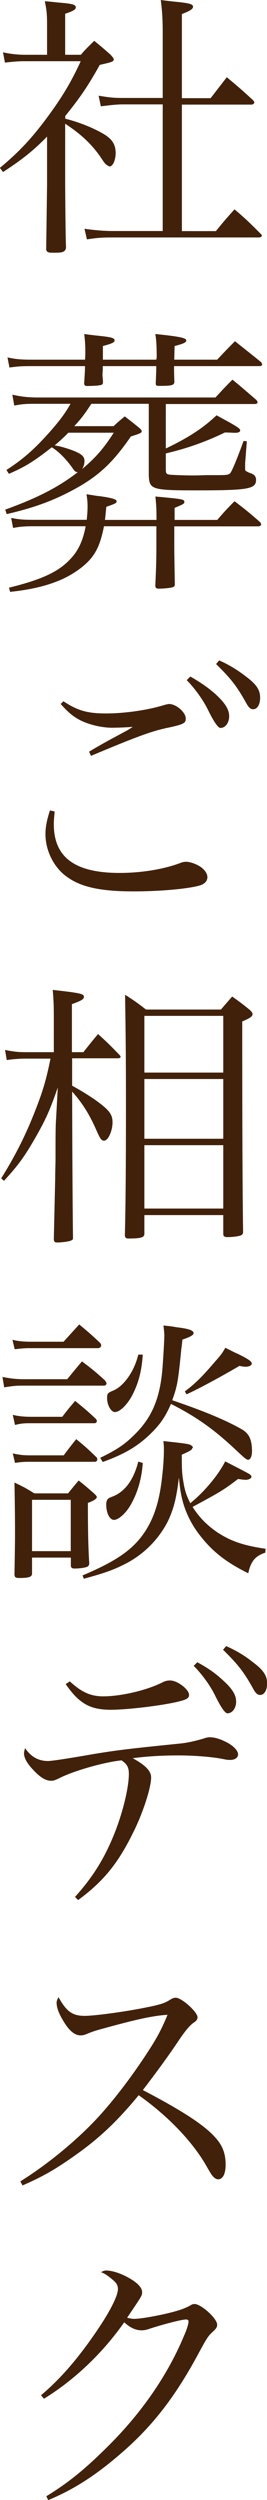 <?xml version="1.0" encoding="UTF-8"?><svg xmlns="http://www.w3.org/2000/svg" viewBox="0 0 24.91 232.78"><defs><style>.d{fill:#42210b;}</style></defs><g id="a"/><g id="b"><g id="c"><g><path class="d" d="M6.08,11.05c1.17,.29,2.47,.78,3.51,1.38,.86,.49,1.2,1.01,1.2,1.82,0,.65-.26,1.25-.57,1.25-.03,0-.21-.1-.29-.16-.16-.13-.18-.16-.65-.86-.81-1.12-1.74-2-3.2-2.96v5.59q.03,4.76,.08,5.98c-.08,.34-.29,.44-.94,.44h-.34c-.39,0-.49-.05-.57-.26,0-.29,.03-2.29,.08-6.03v-4.52c-1.27,1.3-2.31,2.13-4.11,3.3l-.29-.39c1.69-1.4,2.89-2.65,4.34-4.6s2.29-3.35,3.2-5.33H2.31c-.57,0-.96,.03-1.85,.13l-.18-.96c.7,.16,1.43,.23,2.03,.23h2.08V2.37c0-1.04-.03-1.38-.21-2.26,.57,.05,1.01,.1,1.3,.13,1.25,.1,1.59,.18,1.59,.44,0,.21-.21,.34-.99,.6v3.82h1.46c.52-.6,.7-.75,1.25-1.3,.7,.57,.91,.75,1.53,1.3,.23,.26,.29,.34,.29,.42,0,.21-.13,.26-1.3,.52-1.09,1.95-1.79,2.99-3.22,4.76v.26Zm5.41-1.33c-.55,0-1.04,.05-2.08,.18l-.21-.99c1.07,.18,1.46,.21,2.29,.21h3.69V3.25c0-1.35-.03-2.03-.18-3.25,.55,.08,1.09,.13,1.35,.16,1.35,.13,1.66,.23,1.66,.47,0,.21-.29,.39-1.04,.68v7.83h2.68l1.51-1.95c1.09,.91,1.43,1.2,2.47,2.16,.05,.05,.1,.16,.1,.18,0,.1-.13,.21-.26,.21h-6.5v11.78h3.17c.7-.86,.94-1.14,1.74-2.03,1.07,.91,1.38,1.22,2.42,2.26,.08,.05,.13,.16,.13,.18,0,.1-.13,.18-.26,.18H10.58c-1.07,0-1.51,.03-2.47,.18l-.23-.99c.91,.13,1.77,.21,2.7,.21h4.6V9.72h-3.69Z"/><path class="d" d="M15.47,41.76c2.11-1.01,3.48-1.9,4.73-3.09,1.87,1.01,2.21,1.22,2.21,1.4,0,.16-.18,.23-.49,.23-.1,0-.6-.03-.94-.03-1.77,.86-3.51,1.48-5.51,1.95v1.48c0,.36,.05,.44,.31,.49,.18,.03,1.43,.08,2.13,.08,.23,0,.62,0,1.3-.03h1.07c.99,0,1.12-.03,1.27-.29,.18-.29,.73-1.64,1.17-2.89l.31,.03-.16,2.05v.6q0,.13,.47,.31c.36,.1,.55,.31,.55,.62,0,.86-.7,.99-5.54,.99-4.19,0-4.42-.08-4.47-1.4v-6.66h-5.36c-.62,.96-.96,1.4-1.59,2.08h3.67c.44-.42,.57-.52,1.04-.91,.6,.47,.78,.6,1.35,1.07,.18,.16,.23,.23,.23,.31,0,.16-.13,.21-1.01,.49-1.72,2.5-3.09,3.77-5.56,5.07-1.82,.96-3.56,1.59-6.03,2.16l-.13-.42c3.02-1.09,4.94-2.08,6.76-3.48-.21-.03-.26-.08-.42-.29-.62-.91-1.38-1.66-2-2.03-1.69,1.33-2.5,1.82-4,2.47l-.23-.36c1.61-1.04,2.68-2,4.13-3.64,.86-.99,1.33-1.61,1.85-2.52H3.54c-1.12,0-1.3,0-2.21,.16l-.18-1.01c.81,.18,1.48,.26,2.39,.26H20.1c.68-.73,.88-.96,1.59-1.66,.99,.81,1.27,1.07,2.24,1.9,.05,.08,.1,.16,.1,.21,0,.1-.1,.16-.29,.16H15.47v4.13Zm-.88-8.27c0-.13,.03-.18,.03-.21,0-1.14-.05-1.72-.13-2.18,2.24,.23,2.89,.36,2.89,.6,0,.18-.21,.29-1.09,.52q-.03,.99-.03,1.27h4c.73-.78,.96-1.01,1.66-1.72,1.04,.83,1.38,1.09,2.44,1.95,.05,.08,.1,.16,.1,.21,0,.1-.1,.16-.26,.16h-7.96c0,.55,0,.78,.03,1.48-.03,.31-.26,.36-1.43,.36-.26,0-.31-.05-.31-.23,.03-.83,.05-1.12,.05-1.61h-4.99v.31l-.03,.47c0,.16,.03,.34,.05,.68,0,.16-.03,.21-.1,.26-.1,.08-.68,.13-1.4,.13-.16,0-.23-.05-.26-.21,.05-.88,.08-1.17,.08-1.64H2.96c-1.09,0-1.3,.03-2.08,.13l-.18-.94c.73,.16,1.25,.21,2.26,.21H7.93c.03-.29,.03-.52,.03-.73,0-.7-.03-.99-.1-1.66,.55,.08,1.01,.13,1.3,.16,1.25,.13,1.53,.21,1.53,.44,0,.18-.23,.29-1.09,.52v1.27h4.99Zm-6.5,14.92c.05-.52,.08-.83,.08-1.27,0-.42-.03-.65-.1-1.12,.55,.08,.96,.16,1.25,.18,1.12,.16,1.56,.29,1.56,.47s-.13,.23-.96,.52c-.08,.78-.08,.88-.13,1.22h4.81c0-1.3-.03-1.33-.1-2.18,2.5,.23,2.7,.26,2.7,.49,0,.18-.05,.21-.91,.57v1.12h3.98c.7-.81,.91-1.04,1.61-1.74,1.07,.81,1.38,1.07,2.39,1.95,.05,.08,.1,.16,.1,.21,0,.08-.13,.18-.23,.18h-7.88v1.59c0,.65,0,.81,.05,3.82,0,.13-.05,.18-.13,.23-.13,.08-.81,.16-1.38,.16-.23,0-.31-.08-.31-.29,.08-1.74,.1-2.47,.1-3.8v-1.72h-4.89c-.34,1.77-.81,2.7-1.74,3.54-1.61,1.43-3.82,2.24-7.02,2.57l-.1-.39c3.04-.75,4.58-1.46,5.69-2.63,.75-.78,1.2-1.69,1.46-3.09H3.25c-.96,0-1.35,.03-2.03,.16l-.18-.94c.75,.16,1.2,.18,2.21,.18h4.84Zm-1.72-8.11c-.49,.49-.75,.73-1.27,1.17,.49,.08,.96,.21,1.61,.44,.88,.34,1.17,.57,1.17,1.01,0,.31-.08,.52-.21,.75,1.27-1.07,2.03-1.95,2.94-3.38H6.37Z"/><path class="d" d="M5.1,75.56c-.05,.57-.08,.86-.08,1.17,0,3.09,1.95,4.55,6.14,4.55,2.08,0,4.21-.36,5.75-.96,.13-.05,.31-.08,.44-.08,.39,0,.99,.21,1.43,.52,.36,.29,.57,.6,.57,.91,0,.39-.29,.68-.83,.81-1.2,.31-3.74,.52-6.06,.52-2.91,0-4.76-.36-6.06-1.25-1.3-.83-2.16-2.47-2.16-4.08,0-.65,.13-1.33,.42-2.21l.44,.1Zm.81-10.27c1.33,.88,2.24,1.14,3.98,1.14s3.9-.31,5.41-.78c.18-.05,.39-.1,.47-.1,.68,0,1.56,.78,1.56,1.35,0,.44-.16,.55-1.9,.91-1.38,.31-2.81,.83-6.94,2.57l-.18-.39c.73-.44,1.2-.7,1.9-1.09l1.69-.91,.49-.31c-.57,.05-1.48,.08-1.95,.08-.96,0-2.16-.29-2.96-.7-.68-.36-1.09-.7-1.82-1.51l.26-.26Zm11.86-2.29c.96,.55,1.66,1.04,2.31,1.61,.94,.86,1.3,1.46,1.3,2.08s-.36,1.09-.81,1.09q-.34,0-1.17-1.69c-.44-.91-1.27-2.05-1.98-2.76l.34-.34Zm2.68-1.51c.94,.42,1.69,.88,2.47,1.48,1.01,.75,1.35,1.27,1.35,2,0,.62-.26,1.07-.65,1.07-.23,0-.39-.13-.6-.49-.91-1.64-1.43-2.31-2.86-3.72l.29-.34Z"/><path class="d" d="M7.8,97.94c.6-.75,.78-.99,1.35-1.66,.91,.83,1.17,1.09,2.05,2,.03,.05,.05,.1,.05,.13,0,.08-.1,.13-.26,.13H6.73v2.55c.88,.49,1.27,.73,2.08,1.27,1.35,.96,1.69,1.38,1.69,2.13,0,.83-.42,1.72-.78,1.72-.26,0-.36-.13-.78-1.09-.62-1.4-1.3-2.47-2.21-3.48q.03,10.09,.08,13.6v.03c0,.16-.05,.18-.23,.26-.23,.08-.83,.16-1.22,.16-.26,0-.31-.05-.34-.29q.1-4.34,.13-5.72c0-.7,.03-1.22,.03-1.82,0-1.82,0-3.07,.05-3.64l.16-2.96c-.73,2.11-1.14,3.02-2.11,4.71-.99,1.72-1.59,2.55-2.91,3.98l-.26-.23c1.38-2.21,2.37-4.19,3.3-6.63,.62-1.61,.91-2.6,1.3-4.52H2.37c-.57,0-1.14,.05-1.74,.13l-.16-.94c.75,.16,1.27,.21,1.9,.21h2.65v-2.76c0-1.48,0-1.82-.1-3.04,2.57,.29,2.91,.36,2.91,.65,0,.23-.26,.36-1.12,.68v4.47h1.09Zm12.82-3.95c.47-.55,.6-.7,1.04-1.2,.7,.49,.91,.65,1.59,1.2,.21,.18,.31,.31,.31,.44,0,.21-.21,.36-.96,.68q0,14.61,.08,19.58c0,.18-.05,.26-.21,.34-.18,.08-.75,.16-1.25,.16-.29,0-.39-.08-.39-.31v-1.74h-7.36v1.74c0,.34-.31,.44-1.46,.44-.29,0-.36-.08-.36-.36q.1-3.51,.1-11.91c0-5.15-.03-6.97-.08-10.43,.88,.57,1.14,.75,1.95,1.38h6.99Zm.21,.6h-7.36v5.28h7.36v-5.28Zm-7.36,5.88v5.56h7.36v-5.56h-7.36Zm0,6.16v5.9h7.36v-5.9h-7.36Z"/><path class="d" d="M.23,128.21c.65,.13,1.27,.21,1.98,.21H6.27c.6-.73,.78-.96,1.38-1.66,.96,.73,1.25,.96,2.11,1.74,.1,.1,.18,.26,.18,.31,0,.1-.1,.21-.23,.21H2.03c-.49,0-.86,.03-1.64,.16l-.16-.96Zm.94-3.46c.52,.13,1.04,.18,1.72,.18h3.04q.78-.86,1.46-1.61c.88,.73,1.14,.96,1.95,1.72,.08,.1,.1,.18,.1,.23,0,.13-.13,.26-.29,.26H2.7c-.39,0-.7,.03-1.33,.1l-.21-.88Zm.03,6.99c.52,.13,1.07,.18,1.72,.18h2.89c.49-.65,.65-.83,1.2-1.48,.86,.7,1.12,.91,1.95,1.69,.05,.08,.08,.16,.08,.18,0,.1-.1,.21-.21,.21H2.73c-.52,0-.81,.03-1.33,.16l-.21-.94Zm0,3.59c.73,.16,1.07,.18,1.72,.18h3.02c.49-.65,.65-.86,1.17-1.51,.86,.7,1.12,.94,1.92,1.72,.03,.08,.05,.13,.05,.18,0,.1-.1,.21-.21,.21H2.73c-.57,0-.81,.03-1.33,.1l-.21-.88Zm1.79,11.18c0,.31-.26,.42-1.2,.42-.34,0-.44-.08-.44-.34,.05-2.89,.05-3.17,.05-4,0-1.66-.03-3.41-.05-4.55,.81,.39,1.07,.52,1.85,1.01h3.15c.42-.52,.55-.68,.99-1.2,.65,.52,.83,.68,1.43,1.2,.18,.18,.26,.26,.26,.34,0,.16-.26,.34-.83,.55,0,2.47,.03,4.13,.13,5.67-.05,.21-.13,.26-.29,.31-.26,.08-.73,.13-1.09,.13-.23,0-.34-.08-.34-.29v-.73H2.99v1.48Zm0-2.08h3.61v-4.78H2.99v4.78Zm4.71,2.26c3.28-1.38,4.84-2.5,5.93-4.24,.83-1.33,1.3-2.91,1.53-5.28,.08-.7,.13-1.59,.13-2.08,0-.34,0-.49-.05-.91,1.48,.16,2.18,.23,2.5,.34,.08,.03,.29,.21,.26,.23l-.1,.18c-.05,.1-.29,.23-.94,.52,0,1.51,.03,1.87,.18,2.7,.13,.75,.29,1.17,.62,1.82q.08-.08,.26-.23c1.14-.96,2.39-2.47,2.99-3.67,.91,.47,2.08,1.07,2.29,1.2,.1,.08,.16,.16,.16,.23,0,.16-.26,.29-.55,.29-.1,0-.39-.03-.7-.08-1.33,1.01-1.59,1.17-4.24,2.6,.62,.99,1.38,1.74,2.34,2.39,1.25,.81,2.39,1.2,4.47,1.51l-.03,.36c-.94,.31-1.35,.81-1.59,1.92-2-.99-3.25-1.95-4.39-3.38-.81-.99-1.4-2.13-1.72-3.3-.16-.6-.26-1.14-.36-2.24-.23,1.95-.47,2.86-.99,4-.86,1.74-2.31,3.2-4.08,4.08-1.09,.55-1.9,.83-3.8,1.35l-.13-.34Zm9.23-21.22c-.31,3.2-.39,3.59-.86,4.91,2.99,1.01,5.1,1.9,6.53,2.73,.65,.39,.91,.96,.91,2.03,0,.47-.16,.78-.36,.78-.16,0-.31-.13-1.25-1.01-1.98-1.85-3.59-2.99-5.95-4.19-.47,1.09-.94,1.82-1.77,2.65-1.25,1.25-2.5,2-4.6,2.76l-.23-.39c1.51-.73,2.29-1.25,3.17-2.13,1.69-1.64,2.44-3.48,2.65-6.37,.08-1.09,.16-2.52,.16-2.86,0-.29-.03-.49-.08-.96,.52,.05,.94,.1,1.2,.16,1.14,.13,1.61,.29,1.61,.55,0,.18-.31,.36-1.04,.6l-.08,.75Zm-3.61,10.74c-.1,1.53-.52,2.89-1.17,3.98-.44,.75-1.12,1.33-1.51,1.33-.42,0-.73-.65-.73-1.43,0-.29,.08-.47,.21-.57q.05-.05,.47-.21c1.12-.47,1.9-1.59,2.31-3.22l.42,.13Zm0-10.09c-.1,1.59-.42,2.73-1.01,3.85-.47,.86-1.14,1.51-1.59,1.51-.36,0-.73-.65-.73-1.3,0-.42,.05-.49,.57-.7,1.01-.42,1.98-1.82,2.34-3.35h.42Zm3.93,3.43c.91-.68,1.53-1.27,2.78-2.73,.62-.7,.73-.86,.99-1.33,.52,.26,.91,.47,1.17,.57,.99,.49,1.3,.7,1.3,.91,0,.16-.26,.29-.55,.29-.16,0-.39-.03-.6-.08-1.95,1.14-3.9,2.18-4.94,2.65l-.16-.29Z"/><path class="d" d="M7,176.62c1.72-1.9,2.83-3.72,3.77-6.14,.73-1.9,1.25-4.08,1.25-5.3,0-.62-.16-.91-.68-1.27-1.59,.16-4.42,.96-5.77,1.64-.44,.21-.55,.26-.81,.26-.49,0-1.01-.31-1.64-.99-.6-.62-.88-1.14-.88-1.56,0-.13,.03-.26,.1-.49,.55,.81,1.25,1.2,2.13,1.2q.57,0,4.45-.68c2.11-.34,3.17-.47,8.01-.96,.47-.05,1.25-.21,2.03-.44,.39-.13,.42-.13,.65-.13,.36,0,.86,.13,1.38,.39,.73,.34,1.22,.83,1.22,1.2,0,.31-.29,.52-.73,.52-.18,0-.29,0-.65-.08-1.04-.21-2.76-.34-4.19-.34-1.51,0-2.91,.08-4.26,.26,1.2,.65,1.72,1.2,1.72,1.79,0,.94-.75,3.28-1.66,5.1-1.43,2.91-2.76,4.55-5.15,6.32l-.29-.29Zm-.49-20.07c1.09,1.01,1.95,1.4,3.12,1.4,1.66,0,4.06-.57,5.46-1.27,.29-.16,.52-.21,.78-.21,.68,0,1.77,.83,1.77,1.35,0,.34-.31,.47-1.35,.7-1.72,.36-4.55,.68-5.95,.68-1.92,0-2.96-.57-4.21-2.39l.39-.26Zm11.91-1.77c.96,.52,1.66,1.01,2.31,1.61,.94,.83,1.3,1.43,1.3,2.05s-.36,1.09-.81,1.09q-.34,0-1.17-1.69c-.44-.91-1.27-2.03-1.98-2.73l.34-.34Zm2.68-1.51c.94,.42,1.69,.86,2.47,1.48,1.01,.75,1.35,1.27,1.35,2,0,.62-.26,1.07-.65,1.07-.23,0-.39-.13-.6-.49-.91-1.64-1.43-2.31-2.86-3.72l.29-.34Z"/><path class="d" d="M1.9,203.11c2.5-1.56,5.07-3.67,6.99-5.69,1.56-1.64,3.43-4.08,4.97-6.47,.83-1.27,1.27-2.13,1.77-3.35-1.25,.08-2.63,.36-5.49,1.14-1.25,.34-1.35,.36-2.18,.7-.13,.05-.29,.08-.44,.08-.57,0-1.12-.47-1.69-1.48-.36-.6-.55-1.14-.55-1.56,0-.16,.05-.29,.18-.52,.75,1.35,1.3,1.74,2.44,1.74,.86,0,3.48-.34,5.46-.73,1.51-.29,1.98-.44,2.44-.73,.29-.18,.42-.23,.6-.23,.55,0,2.03,1.33,2.03,1.82,0,.18-.1,.34-.34,.49q-.55,.36-1.48,1.77-1.25,1.87-3.28,4.52c3.67,1.92,5.72,3.25,6.73,4.39,.7,.75,.99,1.51,.99,2.57,0,.83-.26,1.35-.7,1.35-.18,0-.39-.13-.6-.42q-.1-.13-.62-1.04c-1.3-2.18-3.54-4.5-6.19-6.37-2.11,2.55-3.8,4.13-6.29,5.85-1.64,1.14-2.76,1.77-4.55,2.55l-.21-.39Z"/><path class="d" d="M3.82,223.03c1.92-1.61,3.64-3.64,5.46-6.37,1.07-1.61,1.72-2.94,1.72-3.51,0-.34-.1-.55-.49-.88q-.34-.29-.62-.47t-.47-.23c.23-.13,.34-.16,.49-.16,.57,0,1.43,.29,2.13,.7,.83,.47,1.22,.91,1.22,1.33,0,.31-.03,.34-1.4,2.37,.34,.08,.49,.1,.68,.1,.52,0,1.79-.21,3.12-.52,1.07-.26,1.51-.42,2.05-.7,.21-.13,.29-.16,.44-.16,.62,0,2.11,1.35,2.11,1.92,0,.23-.08,.36-.39,.65-.44,.39-.57,.6-1.25,1.85-2.29,4.29-4.5,7.12-7.67,9.78-2.24,1.9-4.19,3.12-6.45,4.06l-.18-.36c2.08-1.27,3.64-2.55,5.75-4.65,3.15-3.12,5.59-6.66,7.1-10.3,.26-.57,.42-1.12,.42-1.33,0-.1-.08-.18-.23-.18-.39,0-2.03,.42-3.3,.83-.47,.16-.62,.18-.86,.18-.55,0-1.09-.26-1.61-.75-2,2.86-4.65,5.38-7.49,7.12l-.26-.31Z"/></g></g></g></svg>
